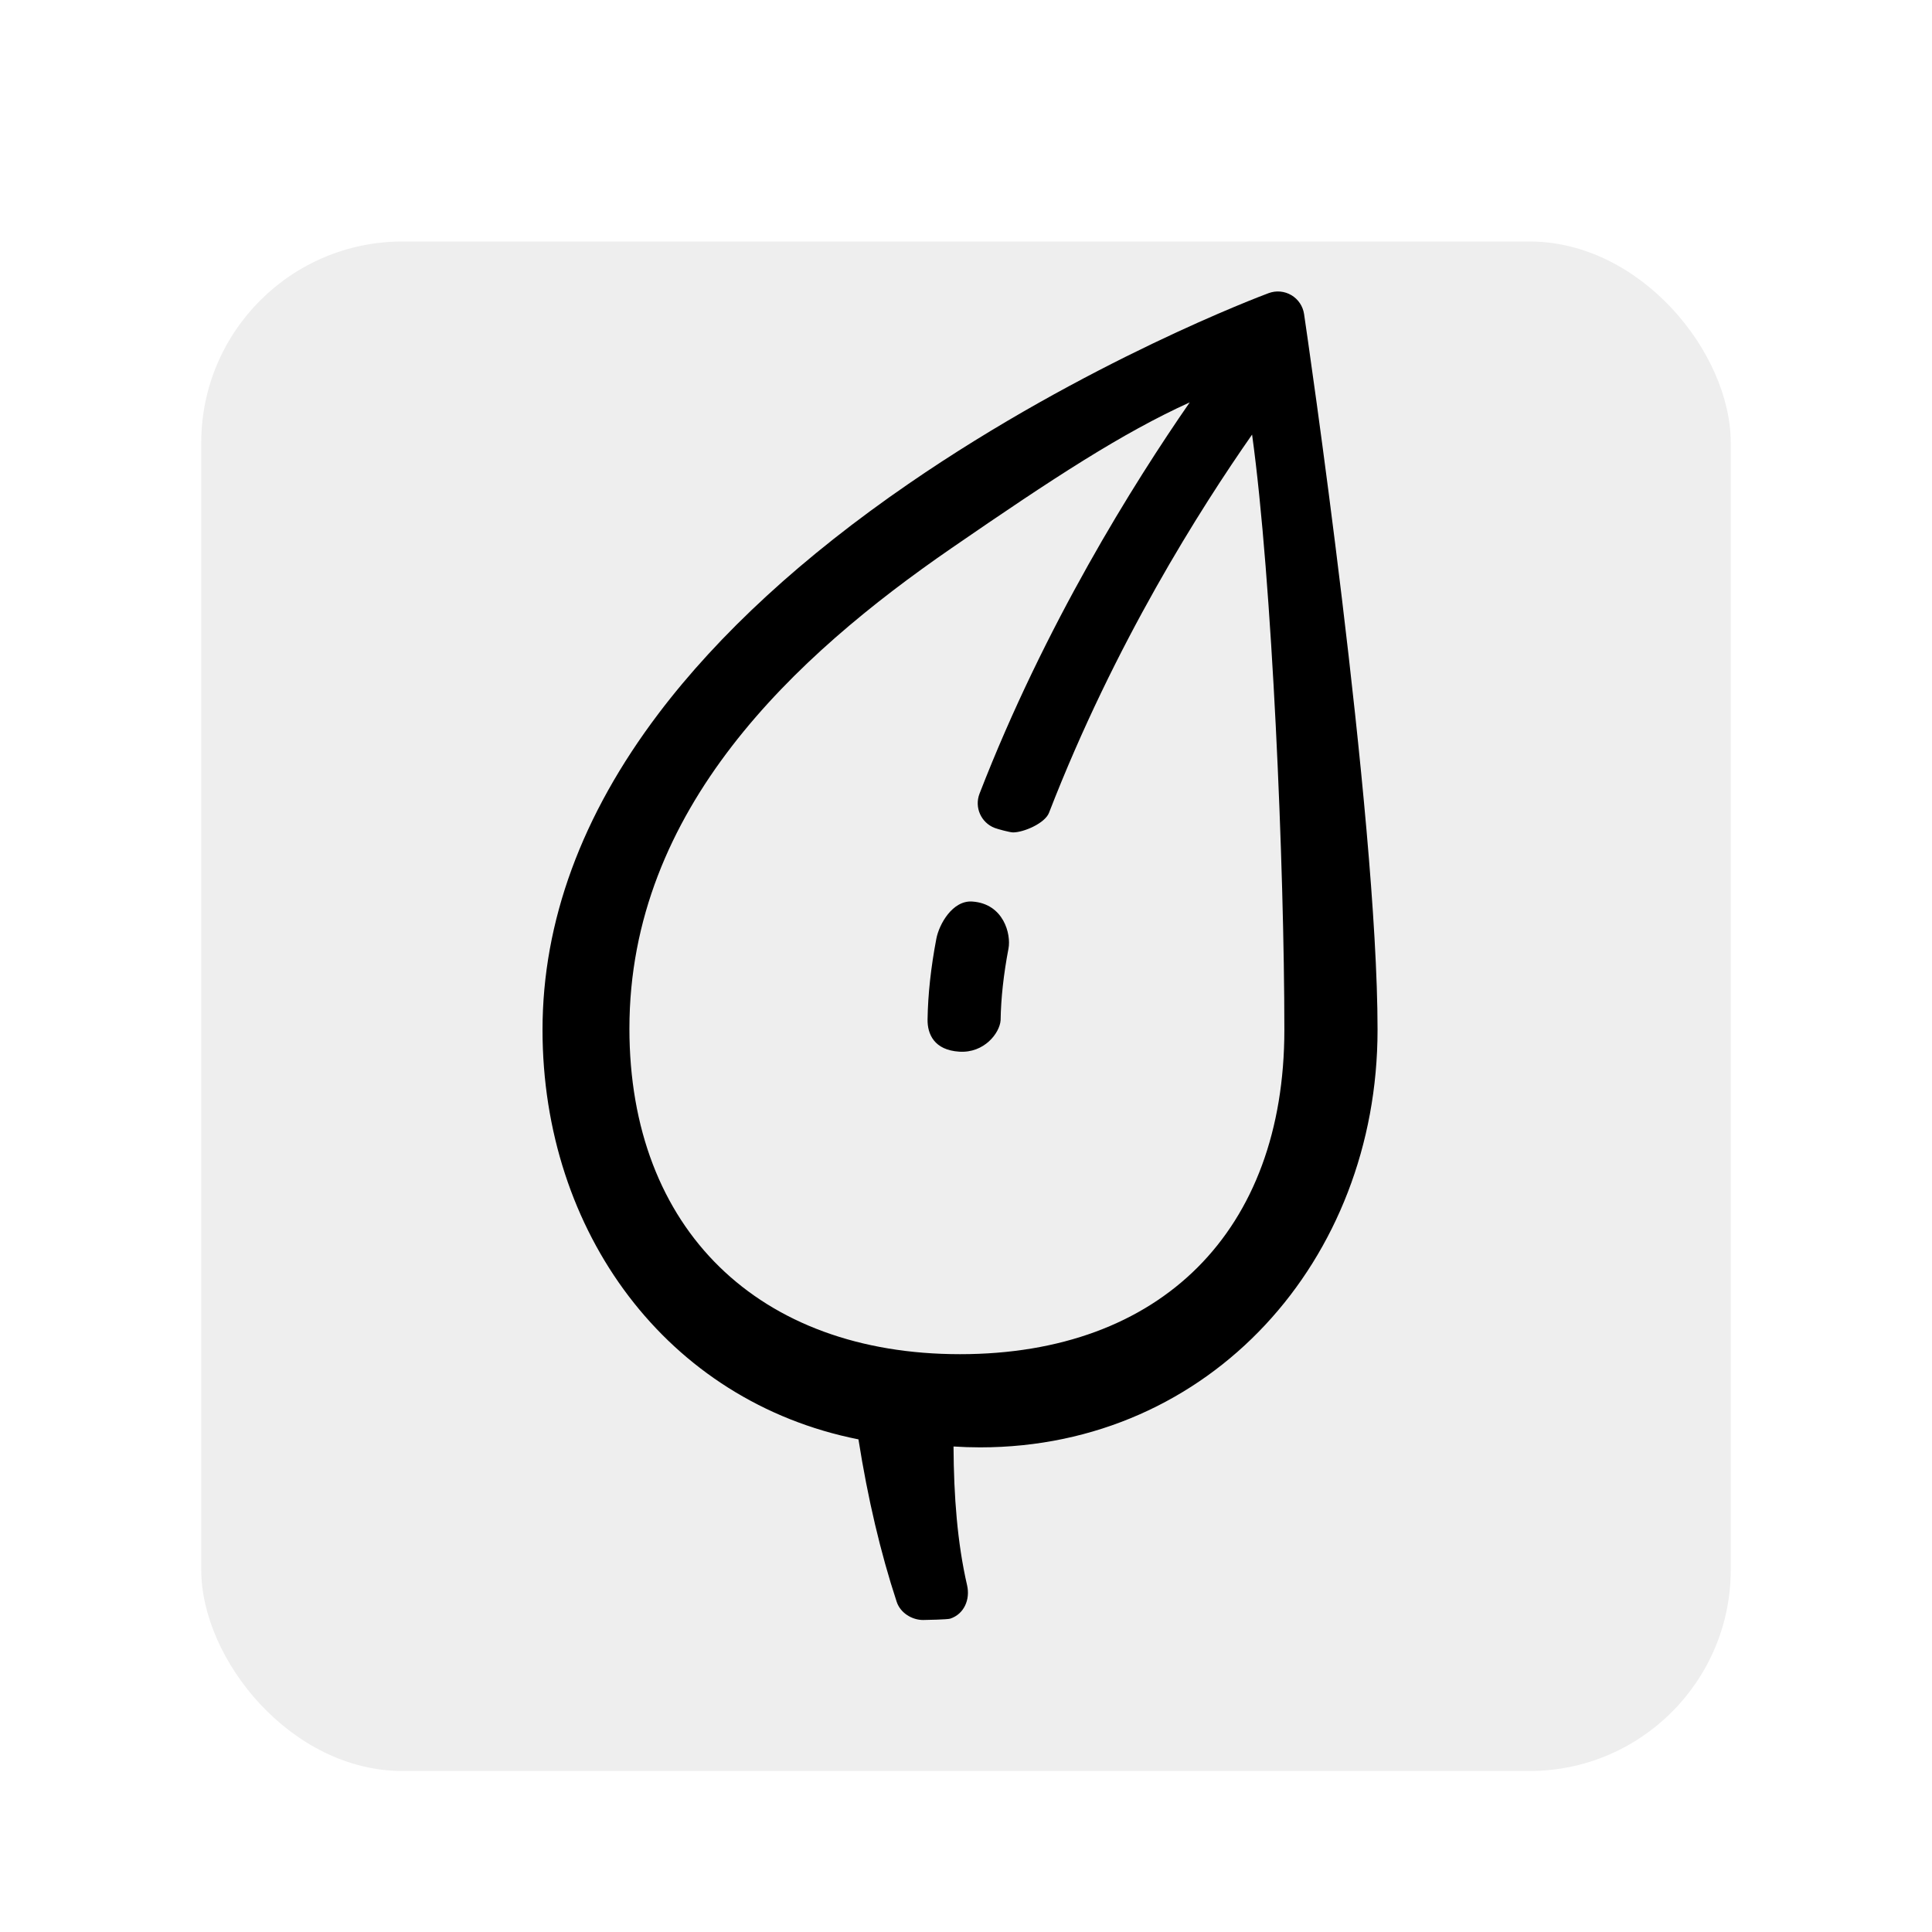 <?xml version="1.0" encoding="UTF-8" standalone="no"?>
<!-- Created with Inkscape (http://www.inkscape.org/) -->

<svg
   xmlns:dc="http://purl.org/dc/elements/1.1/"
   xmlns:cc="http://creativecommons.org/ns#"
   xmlns:rdf="http://www.w3.org/1999/02/22-rdf-syntax-ns#"
   xmlns:svg="http://www.w3.org/2000/svg"
   xmlns="http://www.w3.org/2000/svg"
   xmlns:sodipodi="http://sodipodi.sourceforge.net/DTD/sodipodi-0.dtd"
   xmlns:inkscape="http://www.inkscape.org/namespaces/inkscape"
   width="192"
   height="192"
   viewBox="0 0 192 192"
   id="svg2"
   version="1.1"
   inkscape:version="0.92.4 (5da689c313, 2019-01-14)"
   sodipodi:docname="icon.svg">
  <defs
     id="defs4">
    <filter
       style="color-interpolation-filters:sRGB;"
       inkscape:label="Drop Shadow"
       id="filter4851">
      <feFlood
         flood-opacity="0.2"
         flood-color="rgb(0,0,0)"
         result="flood"
         id="feFlood4853" />
      <feComposite
         in="flood"
         operator="in"
         result="composite1"
         id="feComposite4855"
         in2="SourceGraphic" />
      <feGaussianBlur
         in="composite1"
         stdDeviation="4"
         result="blur"
         id="feGaussianBlur4857" />
      <feOffset
         dx="4.63518e-015"
         dy="4"
         result="offset"
         id="feOffset4859" />
      <feComposite
         in="SourceGraphic"
         in2="offset"
         operator="over"
         result="composite2"
         id="feComposite4861" />
    </filter>
  </defs>
  <sodipodi:namedview
     id="base"
     pagecolor="#ffffff"
     bordercolor="#666666"
     borderopacity="1.0"
     inkscape:pageopacity="0.0"
     inkscape:pageshadow="2"
     inkscape:zoom="5.6"
     inkscape:cx="82.686304"
     inkscape:cy="91.165668"
     inkscape:document-units="px"
     inkscape:current-layer="layer1"
     showgrid="false"
     inkscape:window-width="2560"
     inkscape:window-height="1361"
     inkscape:window-x="2551"
     inkscape:window-y="-9"
     inkscape:window-maximized="1"
     units="px" />
  <g
     inkscape:label="Ebene 1"
     inkscape:groupmode="layer"
     id="layer1"
     transform="translate(0,-860.362)">
    <rect
       style="color:#000000;clip-rule:nonzero;display:inline;overflow:visible;visibility:visible;opacity:1;isolation:auto;mix-blend-mode:normal;color-interpolation:sRGB;color-interpolation-filters:linearRGB;solid-color:#000000;solid-opacity:1;fill:#eeeeee;fill-opacity:1;fill-rule:evenodd;stroke:none;stroke-width:10;stroke-linecap:butt;stroke-linejoin:round;stroke-miterlimit:4;stroke-dasharray:none;stroke-dashoffset:0;stroke-opacity:1;color-rendering:auto;image-rendering:auto;shape-rendering:auto;text-rendering:auto;enable-background:accumulate;filter:url(#filter4851)"
       id="rect4375"
       width="152"
       height="152"
       x="20"
       y="880.362"
       rx="20"
       ry="20" />
    <g
       id="g825"
       transform="matrix(0.263,0,0,0.263,29.394,889.328)">
		<path
   id="path821"
   d="M 408.767,279.009 C 408.767,197.603 382.135,16.221 381.001,8.54 380.561,5.556 378.797,2.93 376.2,1.394 373.605,-0.142 370.455,-0.424 367.626,0.626 364.844,1.66 298.722,26.47 231.505,72.708 191.739,100.062 159.984,129.242 137.118,159.437 108,197.891 93.236,238.12 93.236,279.009 c 0,76.463 47.074,140.386 119.382,154.743 3.514,22.286 8.365,42.911 14.446,61.376 1.386,4.208 5.771,6.875 9.971,6.875 1.037,0 9.223,-0.163 10.261,-0.505 5.246,-1.728 7.61,-7.244 6.37,-12.626 -3.688,-16.011 -5.018,-33.607 -5.124,-52.427 3.33,0.211 6.684,0.33 10.066,0.33 86.992,0 150.159,-70.773 150.159,-157.766 z m -282.696,-0.509 c 0,-83.096 62.699,-140.857 121.676,-181.488 38.688,-26.653 64.553,-43.526 90.048,-55.107 -21.156,30.55 -54.697,84.044 -79.43,147.862 -1.996,5.15 0.562,10.942 5.711,12.938 1.188,0.46 5.771,1.697 6.973,1.697 4.008,0 12.035,-3.446 13.57,-7.408 24.864,-64.158 57.246,-114.997 76.738,-142.92 7.592,54.999 12.196,163.546 12.196,224.934 0,75.964 -46.59,122.554 -122.554,122.554 -75.964,0 -124.929,-47.098 -124.929,-123.062 z"
   inkscape:connector-curvature="0"
   sodipodi:nodetypes="scccccsccscccsssccccsccsss" />

		<path
   id="path823"
   d="M 255.62,230.523 C 248.149,230.008 243.091,239.125 242.055,244.55 c -2.063,10.814 -3.182,21.082 -3.325,30.518 -0.084,5.522 2.482,11.579 11.969,12.188 9.487,0.61 15.308,-7.088 15.634,-11.884 0.126,-8.283 1.127,-17.392 2.974,-27.074 1.035,-5.425 -1.812,-16.965 -13.687,-17.775 z"
   inkscape:connector-curvature="0"
   sodipodi:nodetypes="ccczcsc" />

	</g>
  </g>
</svg>
